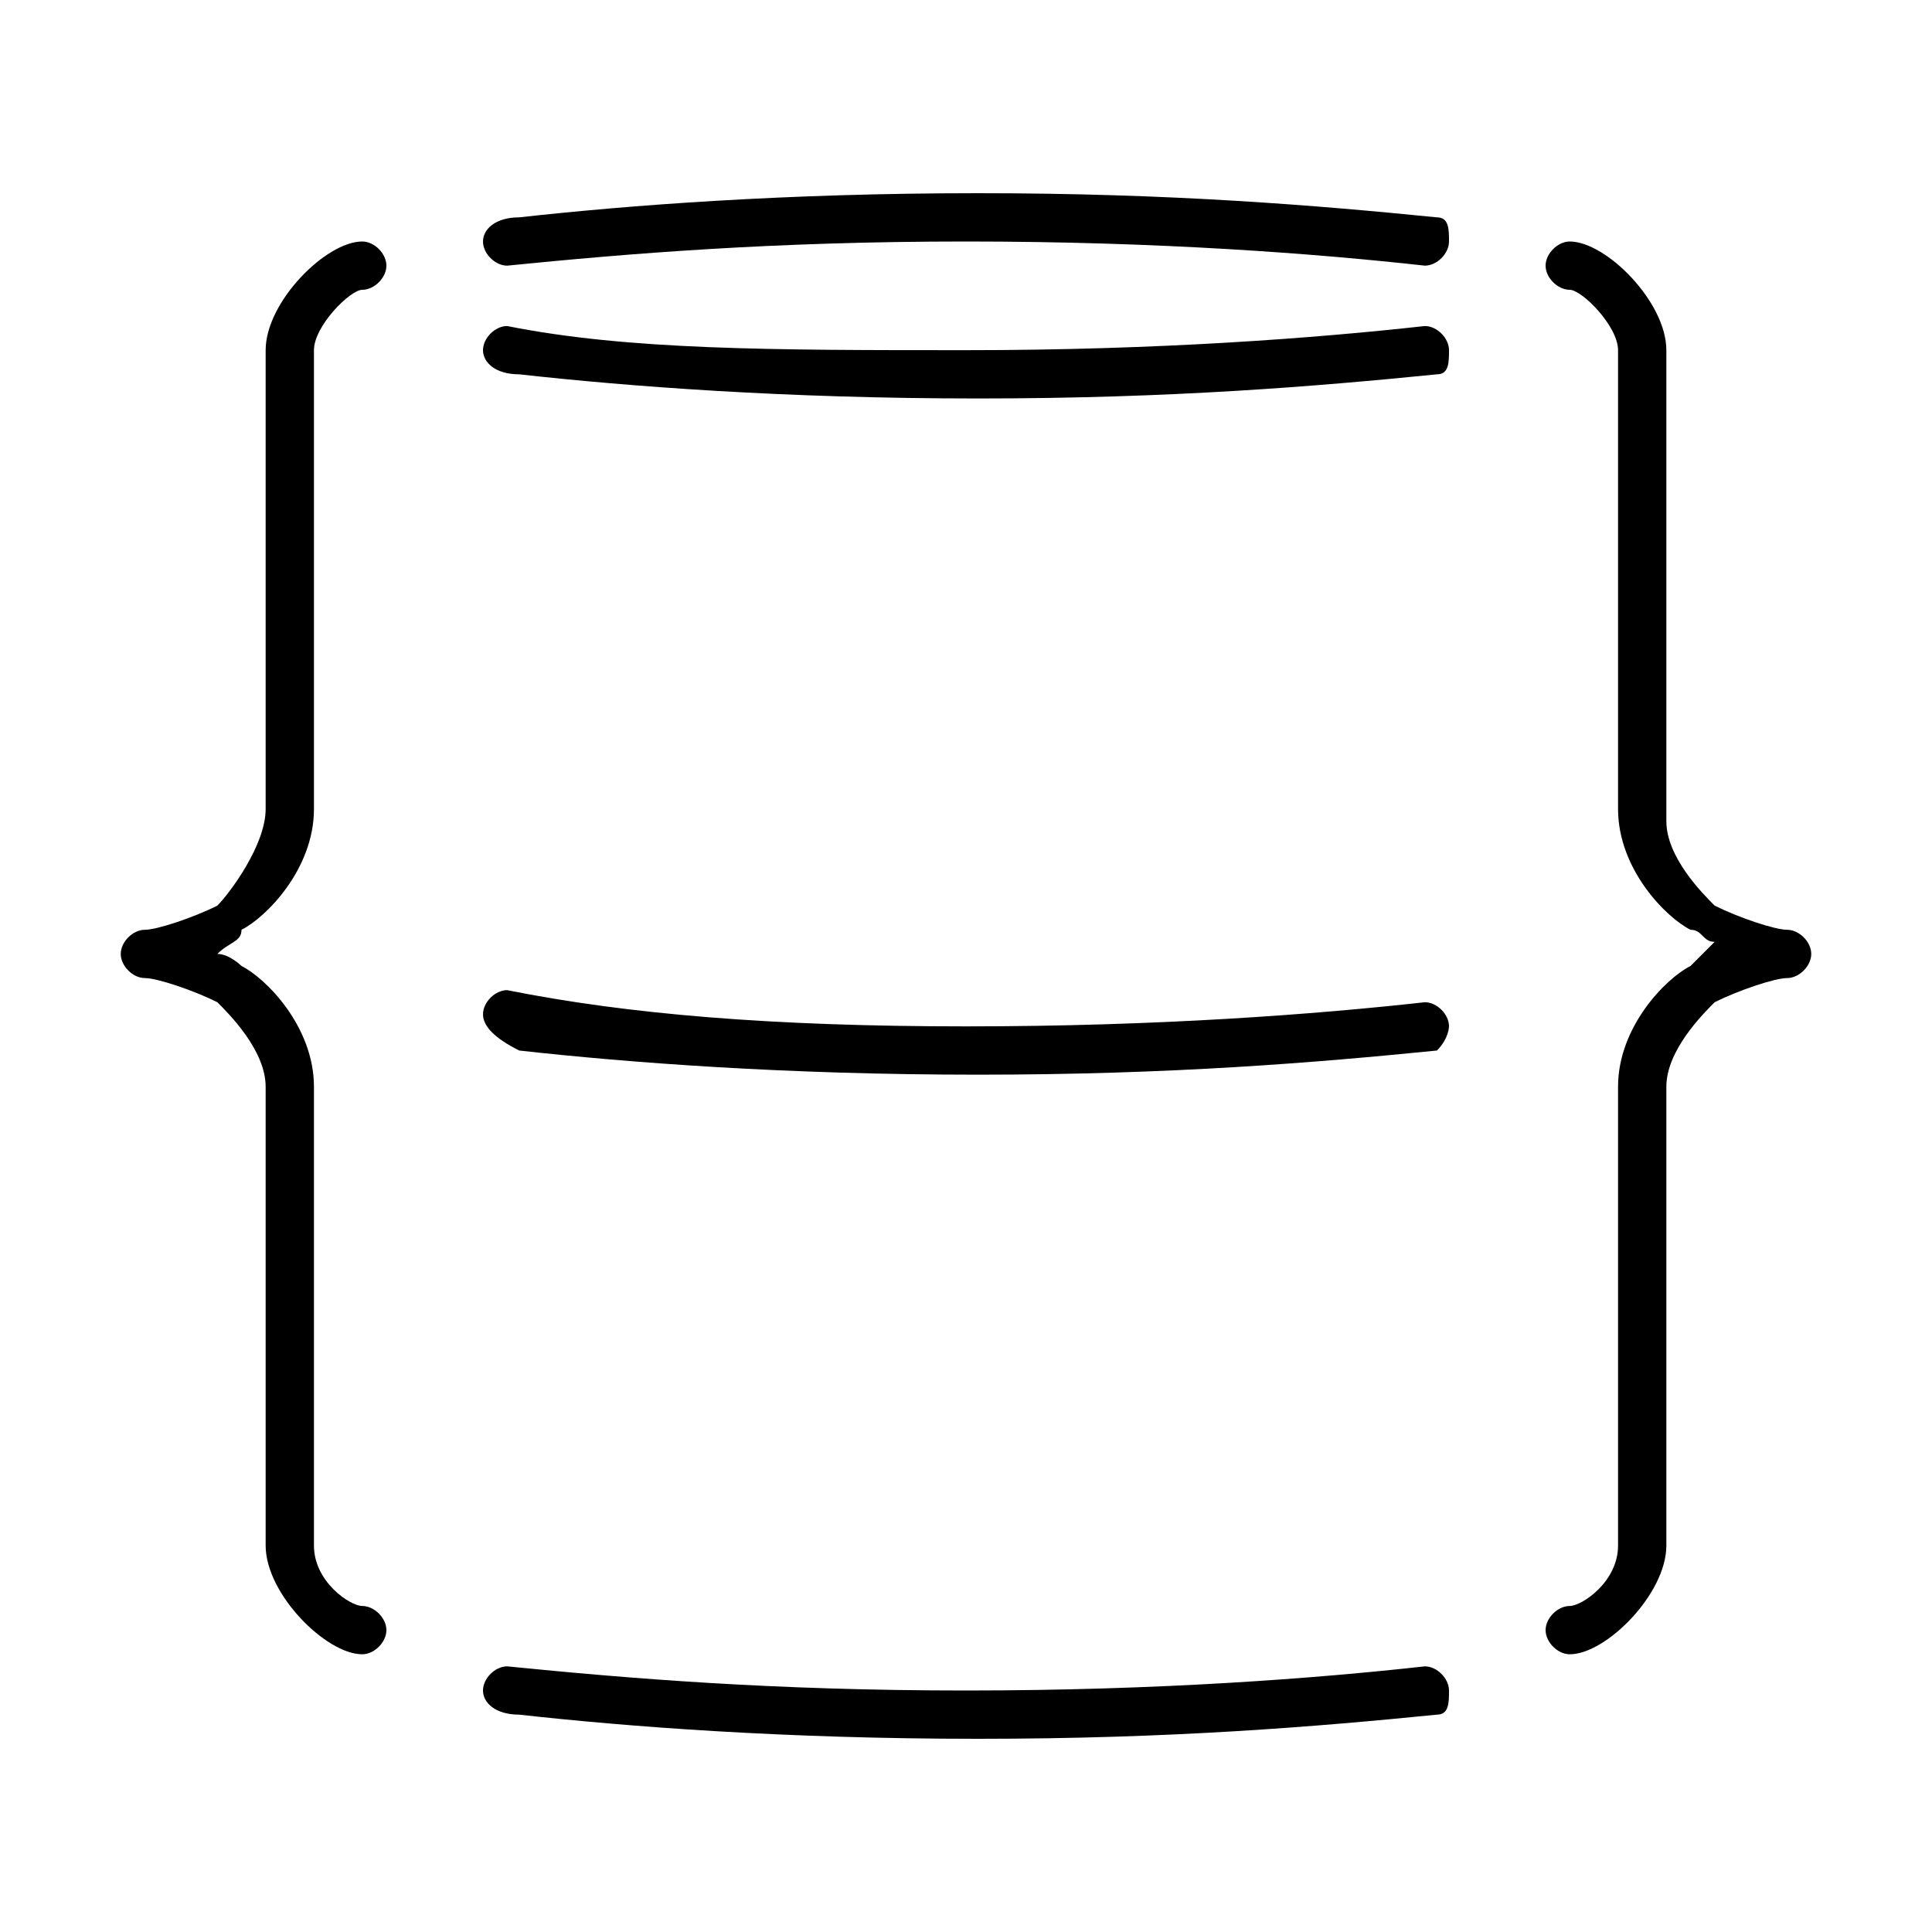 <?xml version="1.0" encoding="utf-8"?>
<svg version="1.1" id="collection" 
	xmlns="http://www.w3.org/2000/svg" 
	xmlns:xlink="http://www.w3.org/1999/xlink" x="0px" y="0px" viewBox="0 0 16 16" style="enable-background:new 0 0 16 16;" xml:space="preserve">
	<style type="text/css">
	.fill{fill:#000000;}
	</style>
	<g>
		<path class="fill" d="M11.9,1.8c-1-0.1-2.2-0.2-3.8-0.2l0,0l0,0l0,0l0,0c-1.6,0-2.9,0.1-3.8,0.2C4.1,1.8,4,1.9,4,2c0,0.1,0.1,0.2,0.2,0.2
		c0,0,0,0,0,0C5.2,2.1,6.4,2,8,2c1.6,0,2.9,0.1,3.8,0.2c0,0,0,0,0,0C11.9,2.2,12,2.1,12,2C12,1.9,12,1.8,11.9,1.8z"/>
		<path class="fill" d="M11.9,3.1c-1,0.1-2.2,0.2-3.8,0.2l0,0l0,0l0,0l0,0c-1.6,0-2.9-0.1-3.8-0.2C4.1,3.1,4,3,4,2.9c0-0.1,0.1-0.2,0.2-0.2
		c0,0,0,0,0,0C5.2,2.9,6.4,2.9,8,2.9c1.6,0,2.9-0.1,3.8-0.2c0,0,0,0,0,0c0.1,0,0.2,0.1,0.2,0.2C12,3,12,3.1,11.9,3.1z"/>
		<path class="fill" d="M11.9,8.7c-1,0.1-2.2,0.2-3.8,0.2l0,0l0,0l0,0l0,0c-1.6,0-2.9-0.1-3.8-0.2C4.1,8.6,4,8.5,4,8.4c0-0.1,0.1-0.2,0.2-0.2
		c0,0,0,0,0,0C5.2,8.4,6.4,8.5,8,8.5c1.6,0,2.9-0.1,3.8-0.2c0,0,0,0,0,0c0.1,0,0.2,0.1,0.2,0.2C12,8.5,12,8.6,11.9,8.7z"/>
		<path class="fill" d="M11.9,14.2c-1,0.1-2.2,0.2-3.8,0.2l0,0l0,0l0,0l0,0c-1.6,0-2.9-0.1-3.8-0.2C4.1,14.2,4,14.1,4,14c0-0.1,0.1-0.2,0.2-0.2
		c0,0,0,0,0,0C5.2,13.9,6.4,14,8,14c1.6,0,2.9-0.1,3.8-0.2c0,0,0,0,0,0c0.1,0,0.2,0.1,0.2,0.2C12,14.1,12,14.2,11.9,14.2z"/>
	</g>
	<path class="fill" d="M14.8,7.7c-0.1,0-0.4-0.1-0.6-0.2c-0.1-0.1-0.4-0.4-0.4-0.7V2.9C13.8,2.5,13.3,2,13,2c-0.1,0-0.2,0.1-0.2,0.2
	s0.1,0.2,0.2,0.2c0.1,0,0.4,0.3,0.4,0.5v3.8c0,0.5,0.4,0.9,0.6,1c0.1,0,0.1,0.1,0.2,0.1C14.1,7.9,14,8,14,8c-0.2,0.1-0.6,0.5-0.6,1
	v3.8c0,0.3-0.3,0.5-0.4,0.5s-0.2,0.1-0.2,0.2s0.1,0.2,0.2,0.2c0.3,0,0.8-0.5,0.8-0.9V9c0-0.3,0.3-0.6,0.4-0.7
	c0.2-0.1,0.5-0.2,0.6-0.2C14.9,8.1,15,8,15,7.9S14.9,7.7,14.8,7.7z"/>
	<path class="fill" d="M1.2,7.7c0.1,0,0.4-0.1,0.6-0.2C1.9,7.4,2.2,7,2.2,6.7V2.9C2.2,2.5,2.7,2,3,2c0.1,0,0.2,0.1,0.2,0.2S3.1,2.4,3,2.4
	c-0.1,0-0.4,0.3-0.4,0.5v3.8c0,0.5-0.4,0.9-0.6,1C2,7.8,1.9,7.8,1.8,7.9C1.9,7.9,2,8,2,8c0.2,0.1,0.6,0.5,0.6,1v3.8
	c0,0.3,0.3,0.5,0.4,0.5c0.1,0,0.2,0.1,0.2,0.2S3.1,13.7,3,13.7c-0.3,0-0.8-0.5-0.8-0.9V9c0-0.3-0.3-0.6-0.4-0.7
	C1.6,8.2,1.3,8.1,1.2,8.1C1.1,8.1,1,8,1,7.9S1.1,7.7,1.2,7.7z"/>
</svg>
